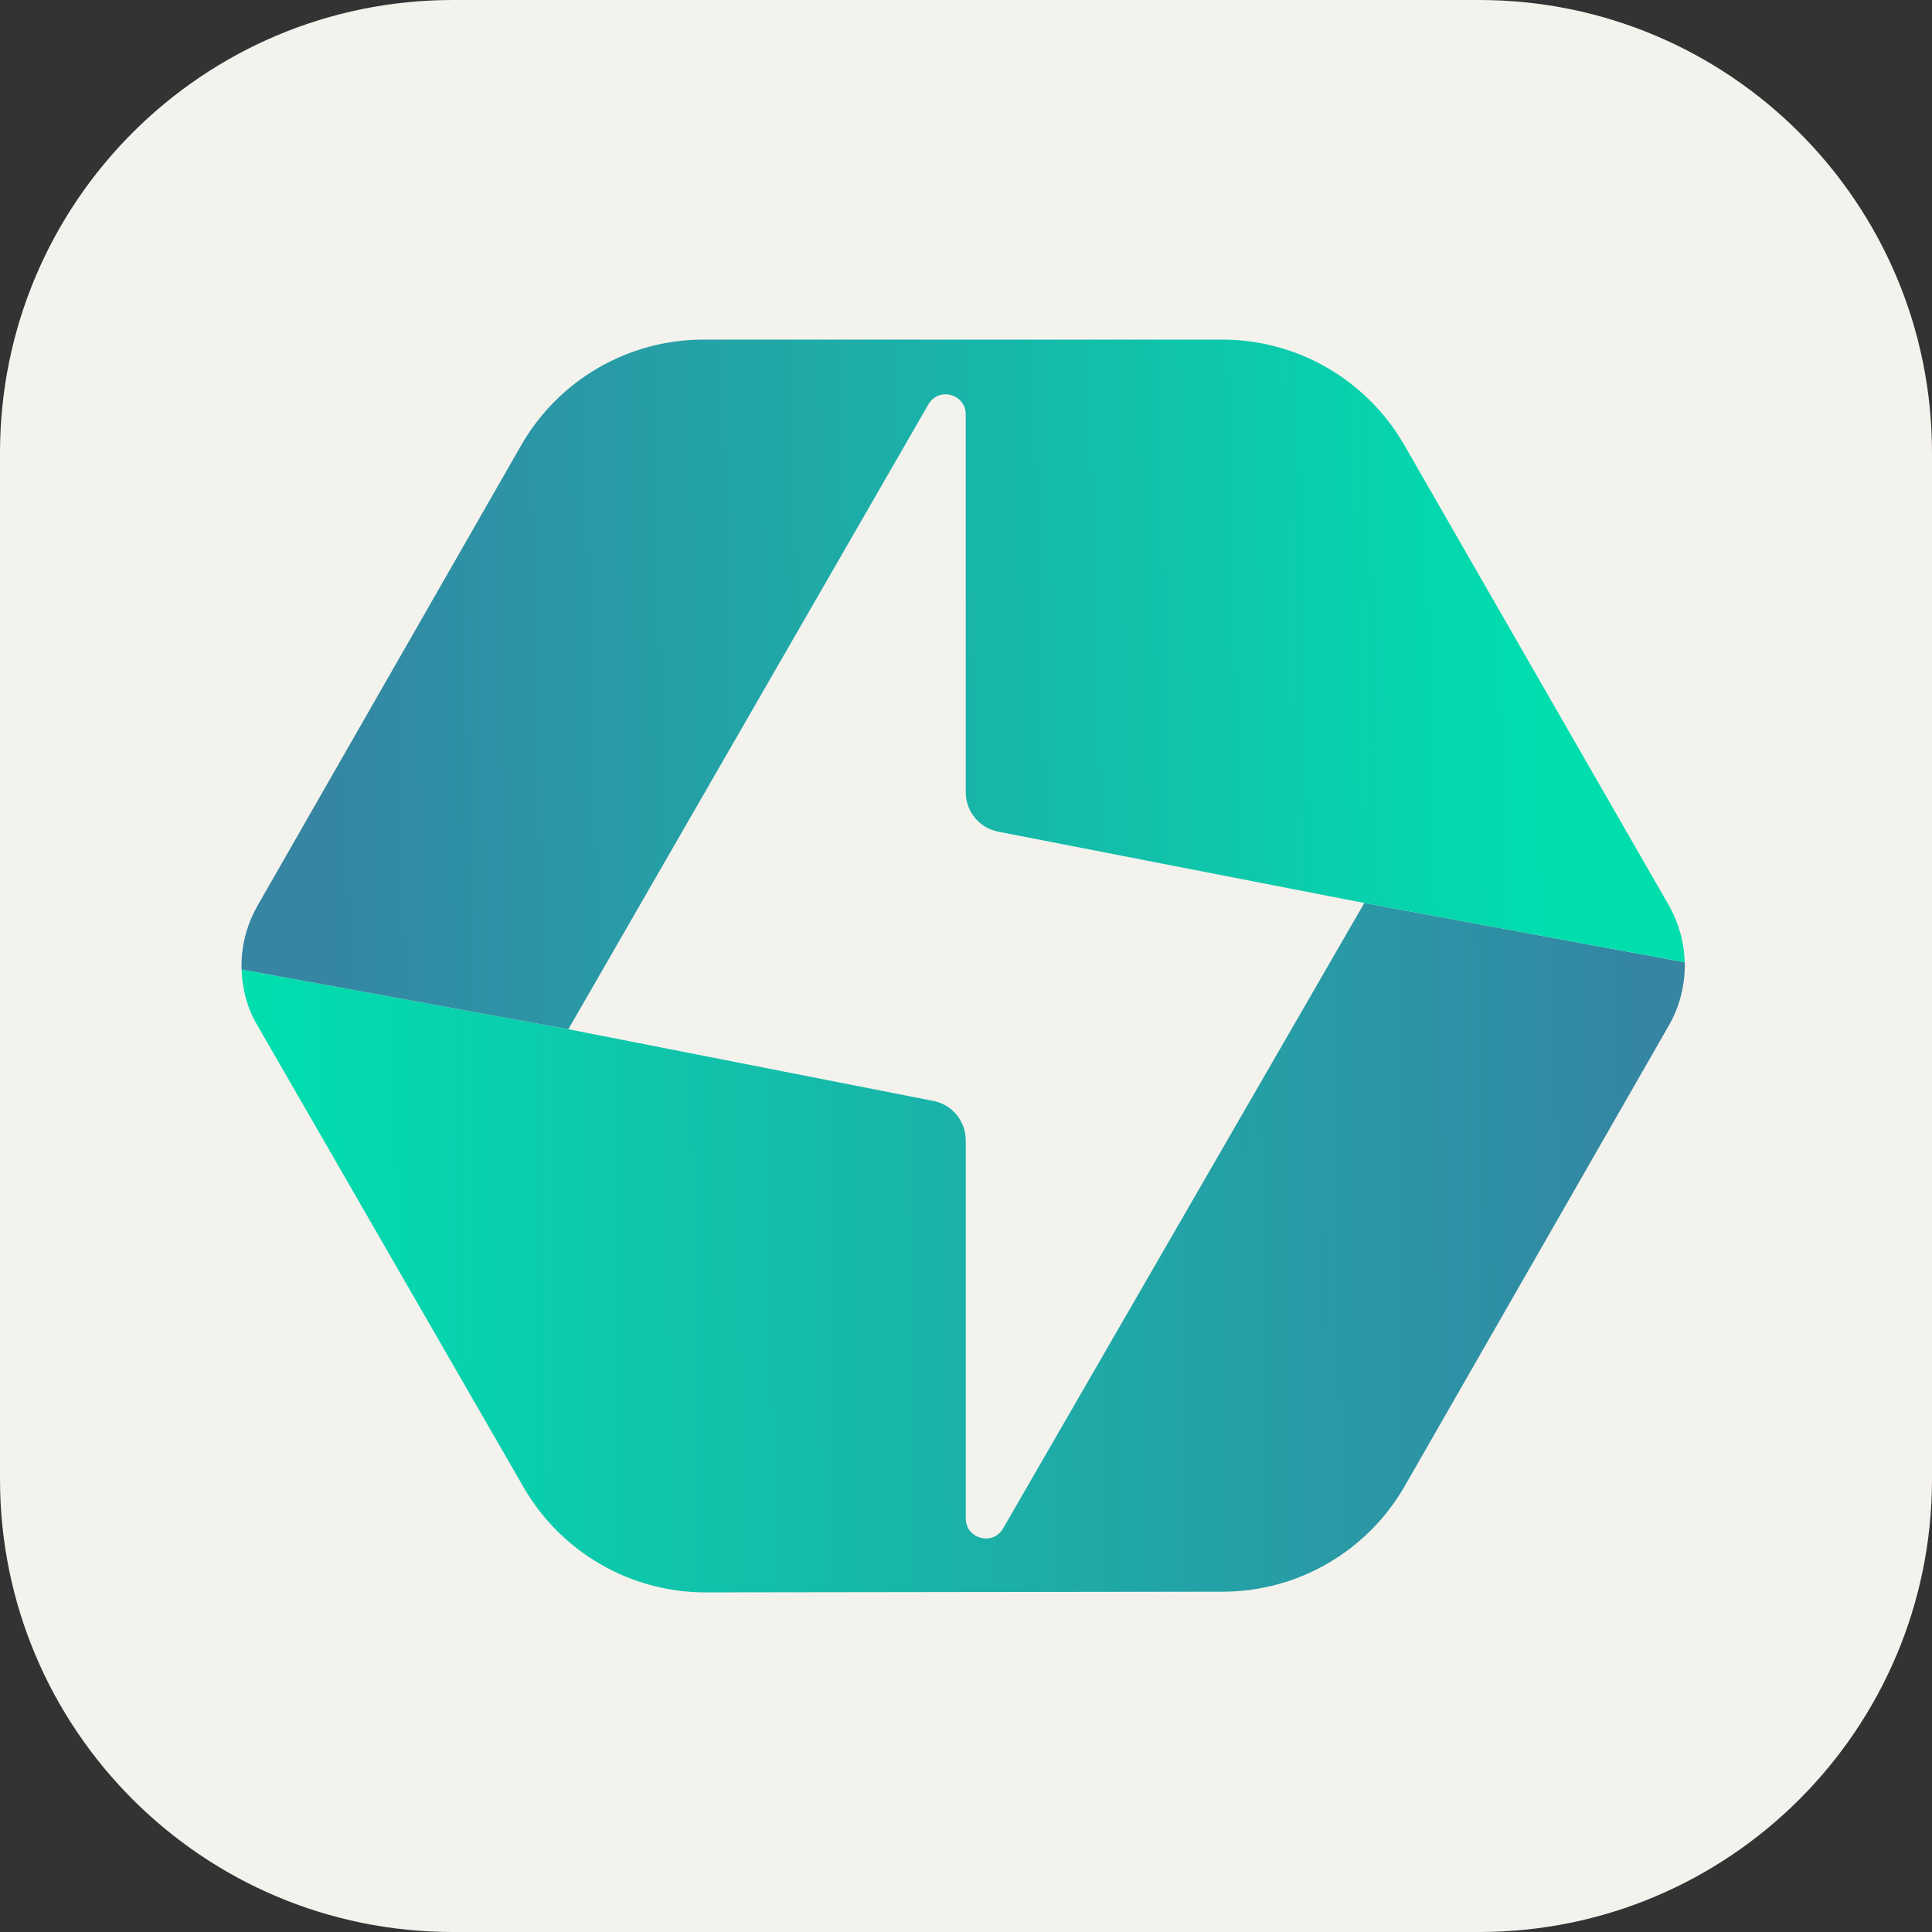 <svg width="256" height="256" viewBox="0 0 256 256" fill="none" xmlns="http://www.w3.org/2000/svg">
<rect x="0" y="0" width="256" height="256" fill="#333333" stroke="none"/>
<path d="M196 0H60C26.863 0 0 26.863 0 60V196C0 229.137 26.863 256 60 256H196C229.137 256 256 229.137 256 196V60C256 26.863 229.137 0 196 0Z" fill="#F4F2ED"/>
<path d="M223.237 127.507L180.779 119.652L175.92 128.065L163.962 148.768L132.915 202.524C131.555 204.878 127.97 203.91 127.97 201.189V156.011V151.107C127.97 148.56 126.174 146.37 123.686 145.882L75.314 136.379L32.013 128.462C32.078 130.712 32.61 132.95 33.621 135.022L69.359 197.037C74.345 205.69 83.55 211.013 93.506 211L162.041 210.908C171.991 210.895 181.179 205.553 186.144 196.895L221.119 135.904C222.61 133.311 223.311 130.401 223.237 127.507Z" fill="url(#paint0_linear_474_15)"/>
<path d="M80.179 127.924L92.156 107.141L123.018 53.583C124.376 51.227 127.964 52.194 127.964 54.916V104.972C127.964 107.521 129.764 109.713 132.257 110.199L180.773 119.652L223.231 127.506C223.177 125.381 222.7 123.266 221.802 121.289C221.59 120.824 221.363 120.364 221.105 119.916L186.086 58.989C181.11 50.333 171.913 45 161.96 45H93.191C83.221 45 74.012 50.35 69.043 59.028L34.123 120.005C34.042 120.145 33.973 120.289 33.897 120.431C32.556 122.934 31.926 125.704 32.007 128.461L75.308 136.378L80.179 127.924Z" fill="url(#paint1_linear_474_15)"/>
<defs>
<linearGradient id="paint0_linear_474_15" x1="219.243" y1="164.834" x2="35.451" y2="166.537" gradientUnits="userSpaceOnUse">
<stop stop-color="#3585A3"/>
<stop offset="1" stop-color="#00DEAE"/>
</linearGradient>
<linearGradient id="paint1_linear_474_15" x1="41.262" y1="91.814" x2="204.538" y2="87.557" gradientUnits="userSpaceOnUse">
<stop stop-color="#3585A3"/>
<stop offset="1" stop-color="#00DEAE"/>
</linearGradient>
</defs>
</svg>
